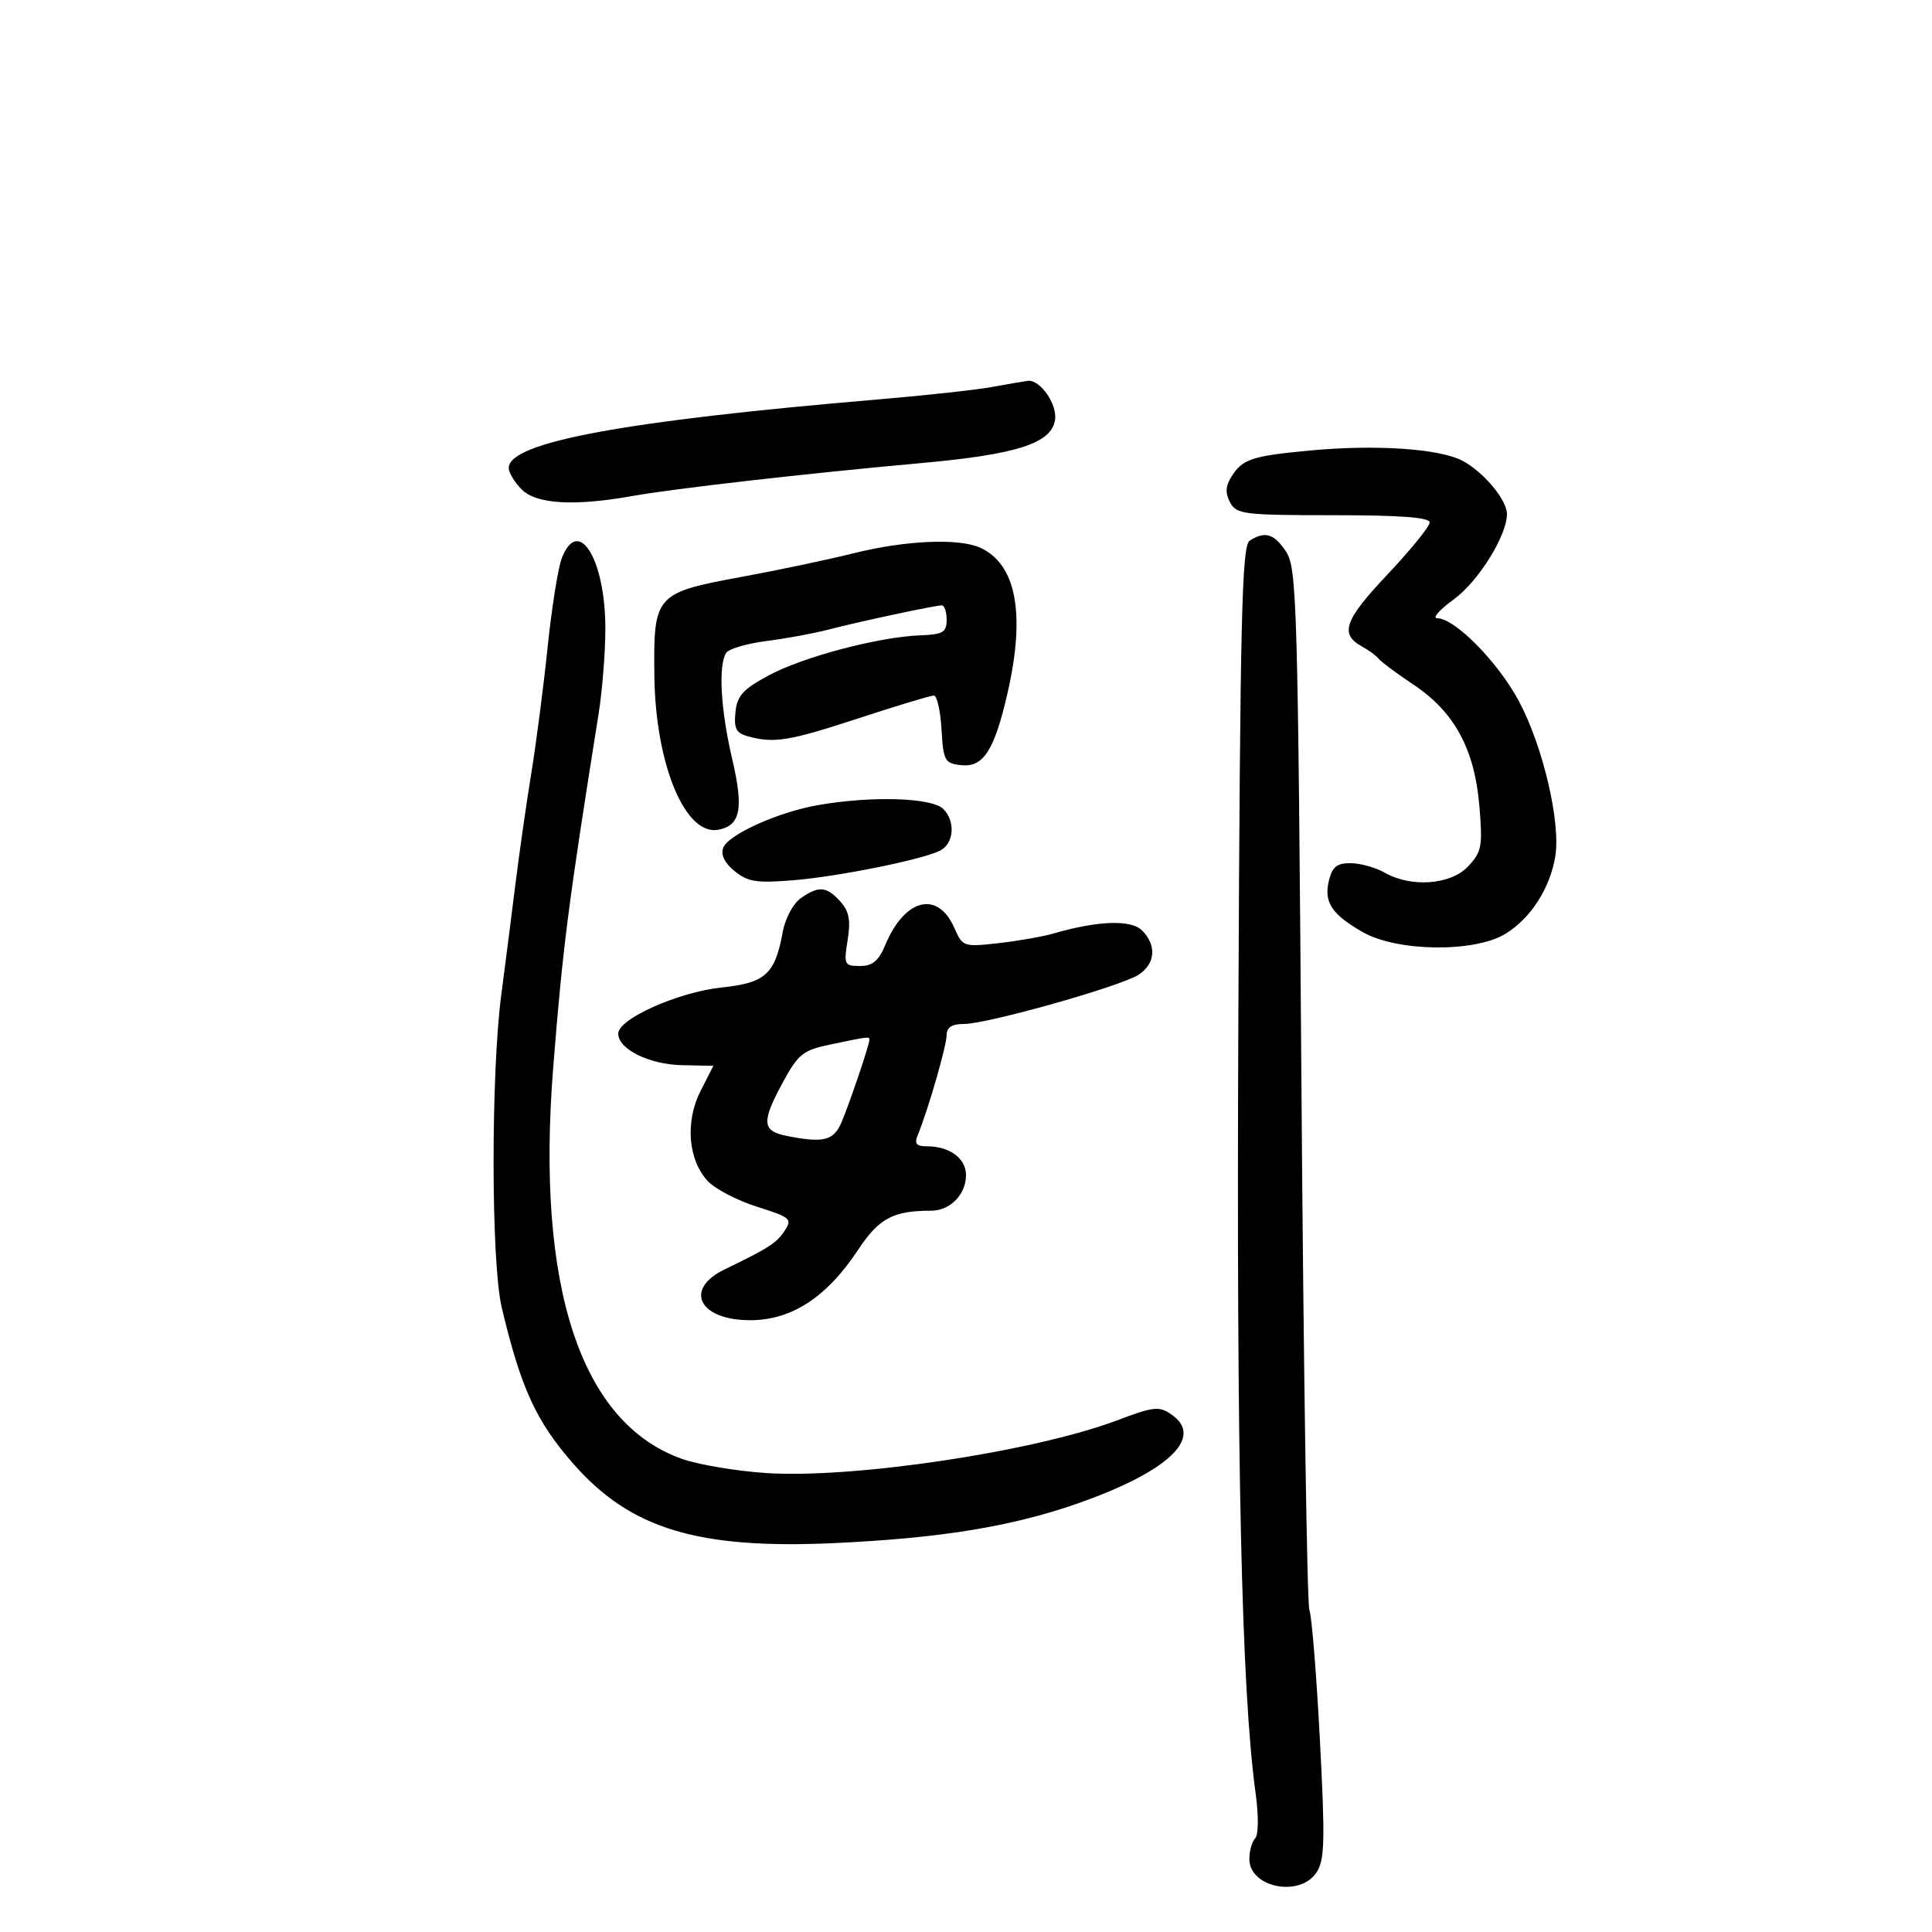 <svg xmlns="http://www.w3.org/2000/svg" width="300" height="300" viewBox="0 0 300 300" version="1.1">
	<path d="M 154 60.096 C 151.525 60.547, 143.650 61.409, 136.500 62.012 C 96.921 65.351, 79 68.669, 79 72.657 C 79 73.396, 79.900 74.900, 81 76 C 83.275 78.275, 89.116 78.630, 98.083 77.039 C 104.817 75.844, 125.183 73.520, 143 71.912 C 157.972 70.562, 163.310 68.832, 163.830 65.164 C 164.176 62.730, 161.484 58.900, 159.595 59.138 C 158.993 59.213, 156.475 59.644, 154 60.096 M 203.500 69.948 C 194.339 70.806, 192.935 71.273, 191.206 74.042 C 190.295 75.500, 190.242 76.585, 191.012 78.023 C 191.994 79.857, 193.152 80, 207.035 80 C 217.480 80, 222 80.341, 222 81.128 C 222 81.749, 219.049 85.385, 215.442 89.209 C 208.734 96.319, 207.984 98.447, 211.500 100.393 C 212.600 101.002, 213.766 101.861, 214.091 102.302 C 214.417 102.744, 216.840 104.544, 219.476 106.302 C 225.848 110.553, 228.975 116.317, 229.718 125.182 C 230.242 131.425, 230.081 132.284, 227.973 134.529 C 225.274 137.401, 219.131 137.861, 215 135.500 C 213.625 134.714, 211.271 134.055, 209.769 134.035 C 207.634 134.008, 206.893 134.579, 206.372 136.655 C 205.518 140.057, 206.748 141.960, 211.596 144.734 C 216.941 147.792, 228.948 147.939, 233.759 145.005 C 237.666 142.623, 240.656 137.995, 241.495 133.031 C 242.381 127.788, 239.618 115.940, 235.871 108.909 C 232.627 102.823, 225.914 96, 223.170 96 C 222.361 96, 223.508 94.690, 225.717 93.090 C 229.534 90.325, 234 83.170, 234 79.819 C 234 77.612, 230.309 73.211, 227.041 71.521 C 223.443 69.661, 213.599 69.003, 203.500 69.948 M 194.058 83.943 C 192.829 84.720, 192.569 95.661, 192.290 158.177 C 191.984 227.063, 192.775 262.542, 194.976 278.500 C 195.454 281.965, 195.422 284.901, 194.902 285.450 C 194.406 285.972, 194 287.419, 194 288.665 C 194 293.113, 201.858 294.673, 204.436 290.738 C 205.704 288.803, 205.777 285.791, 204.943 269.988 C 204.406 259.819, 203.675 250.825, 203.320 250 C 202.964 249.175, 202.409 212.480, 202.087 168.455 C 201.542 94.090, 201.374 88.217, 199.727 85.705 C 197.866 82.866, 196.454 82.427, 194.058 83.943 M 87.209 86.750 C 86.640 88.263, 85.662 94.450, 85.034 100.500 C 84.407 106.550, 83.271 115.325, 82.510 120 C 81.749 124.675, 80.652 132.325, 80.072 137 C 79.492 141.675, 78.485 149.550, 77.836 154.500 C 76.215 166.844, 76.255 196.059, 77.903 203 C 80.891 215.590, 83.255 220.736, 89.106 227.383 C 97.937 237.416, 108.389 240.580, 129.500 239.613 C 145.890 238.861, 156.972 237.068, 167.160 233.519 C 181.318 228.586, 187.034 223.239, 181.954 219.680 C 179.989 218.304, 179.218 218.384, 173.417 220.568 C 160.474 225.439, 132.347 229.645, 118.857 228.726 C 114.261 228.412, 108.439 227.430, 105.920 226.542 C 90.172 220.992, 83.204 199.850, 85.899 165.797 C 87.379 147.093, 88.228 140.474, 92.945 110.885 C 93.525 107.246, 94 101.269, 94 97.603 C 94 86.753, 89.757 79.973, 87.209 86.750 M 132.500 85.922 C 128.650 86.885, 120.861 88.528, 115.192 89.572 C 101.738 92.051, 101.468 92.355, 101.608 104.863 C 101.764 118.688, 106.402 129.853, 111.568 128.838 C 114.999 128.163, 115.499 125.567, 113.687 117.822 C 111.898 110.174, 111.513 103.296, 112.765 101.371 C 113.169 100.750, 115.975 99.927, 119 99.541 C 122.025 99.156, 126.300 98.371, 128.500 97.797 C 133.302 96.544, 145.196 94, 146.250 94 C 146.662 94, 146.997 95.013, 146.994 96.250 C 146.989 98.190, 146.425 98.521, 142.897 98.656 C 136.420 98.903, 124.701 101.999, 119.379 104.869 C 115.340 107.047, 114.448 108.037, 114.196 110.619 C 113.949 113.161, 114.320 113.853, 116.196 114.356 C 120.263 115.445, 122.539 115.068, 133.430 111.500 C 139.307 109.575, 144.515 108, 145.005 108 C 145.495 108, 146.031 110.362, 146.198 113.250 C 146.478 118.115, 146.697 118.523, 149.187 118.810 C 152.674 119.213, 154.388 116.581, 156.433 107.688 C 159.269 95.359, 157.824 87.608, 152.214 85.052 C 148.887 83.536, 140.575 83.903, 132.500 85.922 M 127 125.021 C 120.857 126.093, 113.097 129.585, 112.312 131.629 C 111.888 132.733, 112.498 133.987, 114.083 135.276 C 116.144 136.950, 117.502 137.156, 123.300 136.674 C 130.311 136.090, 143.352 133.448, 146 132.074 C 148.135 130.966, 148.391 127.534, 146.482 125.625 C 144.704 123.846, 135.382 123.558, 127 125.021 M 124.338 139.476 C 123.159 140.301, 121.928 142.613, 121.542 144.726 C 120.345 151.273, 118.858 152.625, 112.072 153.335 C 105.353 154.037, 96 158.203, 96 160.494 C 96 162.922, 100.810 165.297, 105.941 165.401 L 110.771 165.500 108.777 169.423 C 106.356 174.185, 106.844 180.140, 109.922 183.417 C 111.069 184.638, 114.514 186.427, 117.577 187.393 C 122.788 189.036, 123.061 189.276, 121.823 191.138 C 120.562 193.035, 119.348 193.815, 112.507 197.122 C 106.140 200.200, 108.556 205, 116.472 205 C 122.917 205, 128.362 201.453, 133.243 194.074 C 136.485 189.174, 138.671 188, 144.554 188 C 147.535 188, 150 185.494, 150 182.464 C 150 179.876, 147.460 178, 143.959 178 C 142.280 178, 141.951 177.602, 142.510 176.250 C 144.075 172.468, 146.985 162.406, 146.992 160.750 C 146.998 159.517, 147.798 159, 149.704 159 C 153.292 159, 173.891 153.198, 176.750 151.383 C 179.409 149.694, 179.656 146.799, 177.339 144.482 C 175.624 142.767, 170.507 142.949, 163.500 144.975 C 161.850 145.452, 158.025 146.119, 155 146.458 C 149.619 147.060, 149.471 147.009, 148.187 144.084 C 145.617 138.232, 140.490 139.497, 137.468 146.730 C 136.429 149.217, 135.489 150, 133.539 150 C 131.107 150, 131.009 149.795, 131.620 145.974 C 132.116 142.872, 131.854 141.496, 130.477 139.974 C 128.340 137.614, 127.136 137.516, 124.338 139.476 M 128.861 162.206 C 124.717 163.072, 123.944 163.687, 121.611 167.973 C 118.213 174.217, 118.298 175.610, 122.125 176.375 C 127.877 177.525, 129.455 177.133, 130.678 174.250 C 131.940 171.277, 135 162.224, 135 161.465 C 135 160.926, 134.969 160.929, 128.861 162.206" stroke="none" fill="black" fill-rule="evenodd"/>
</svg>